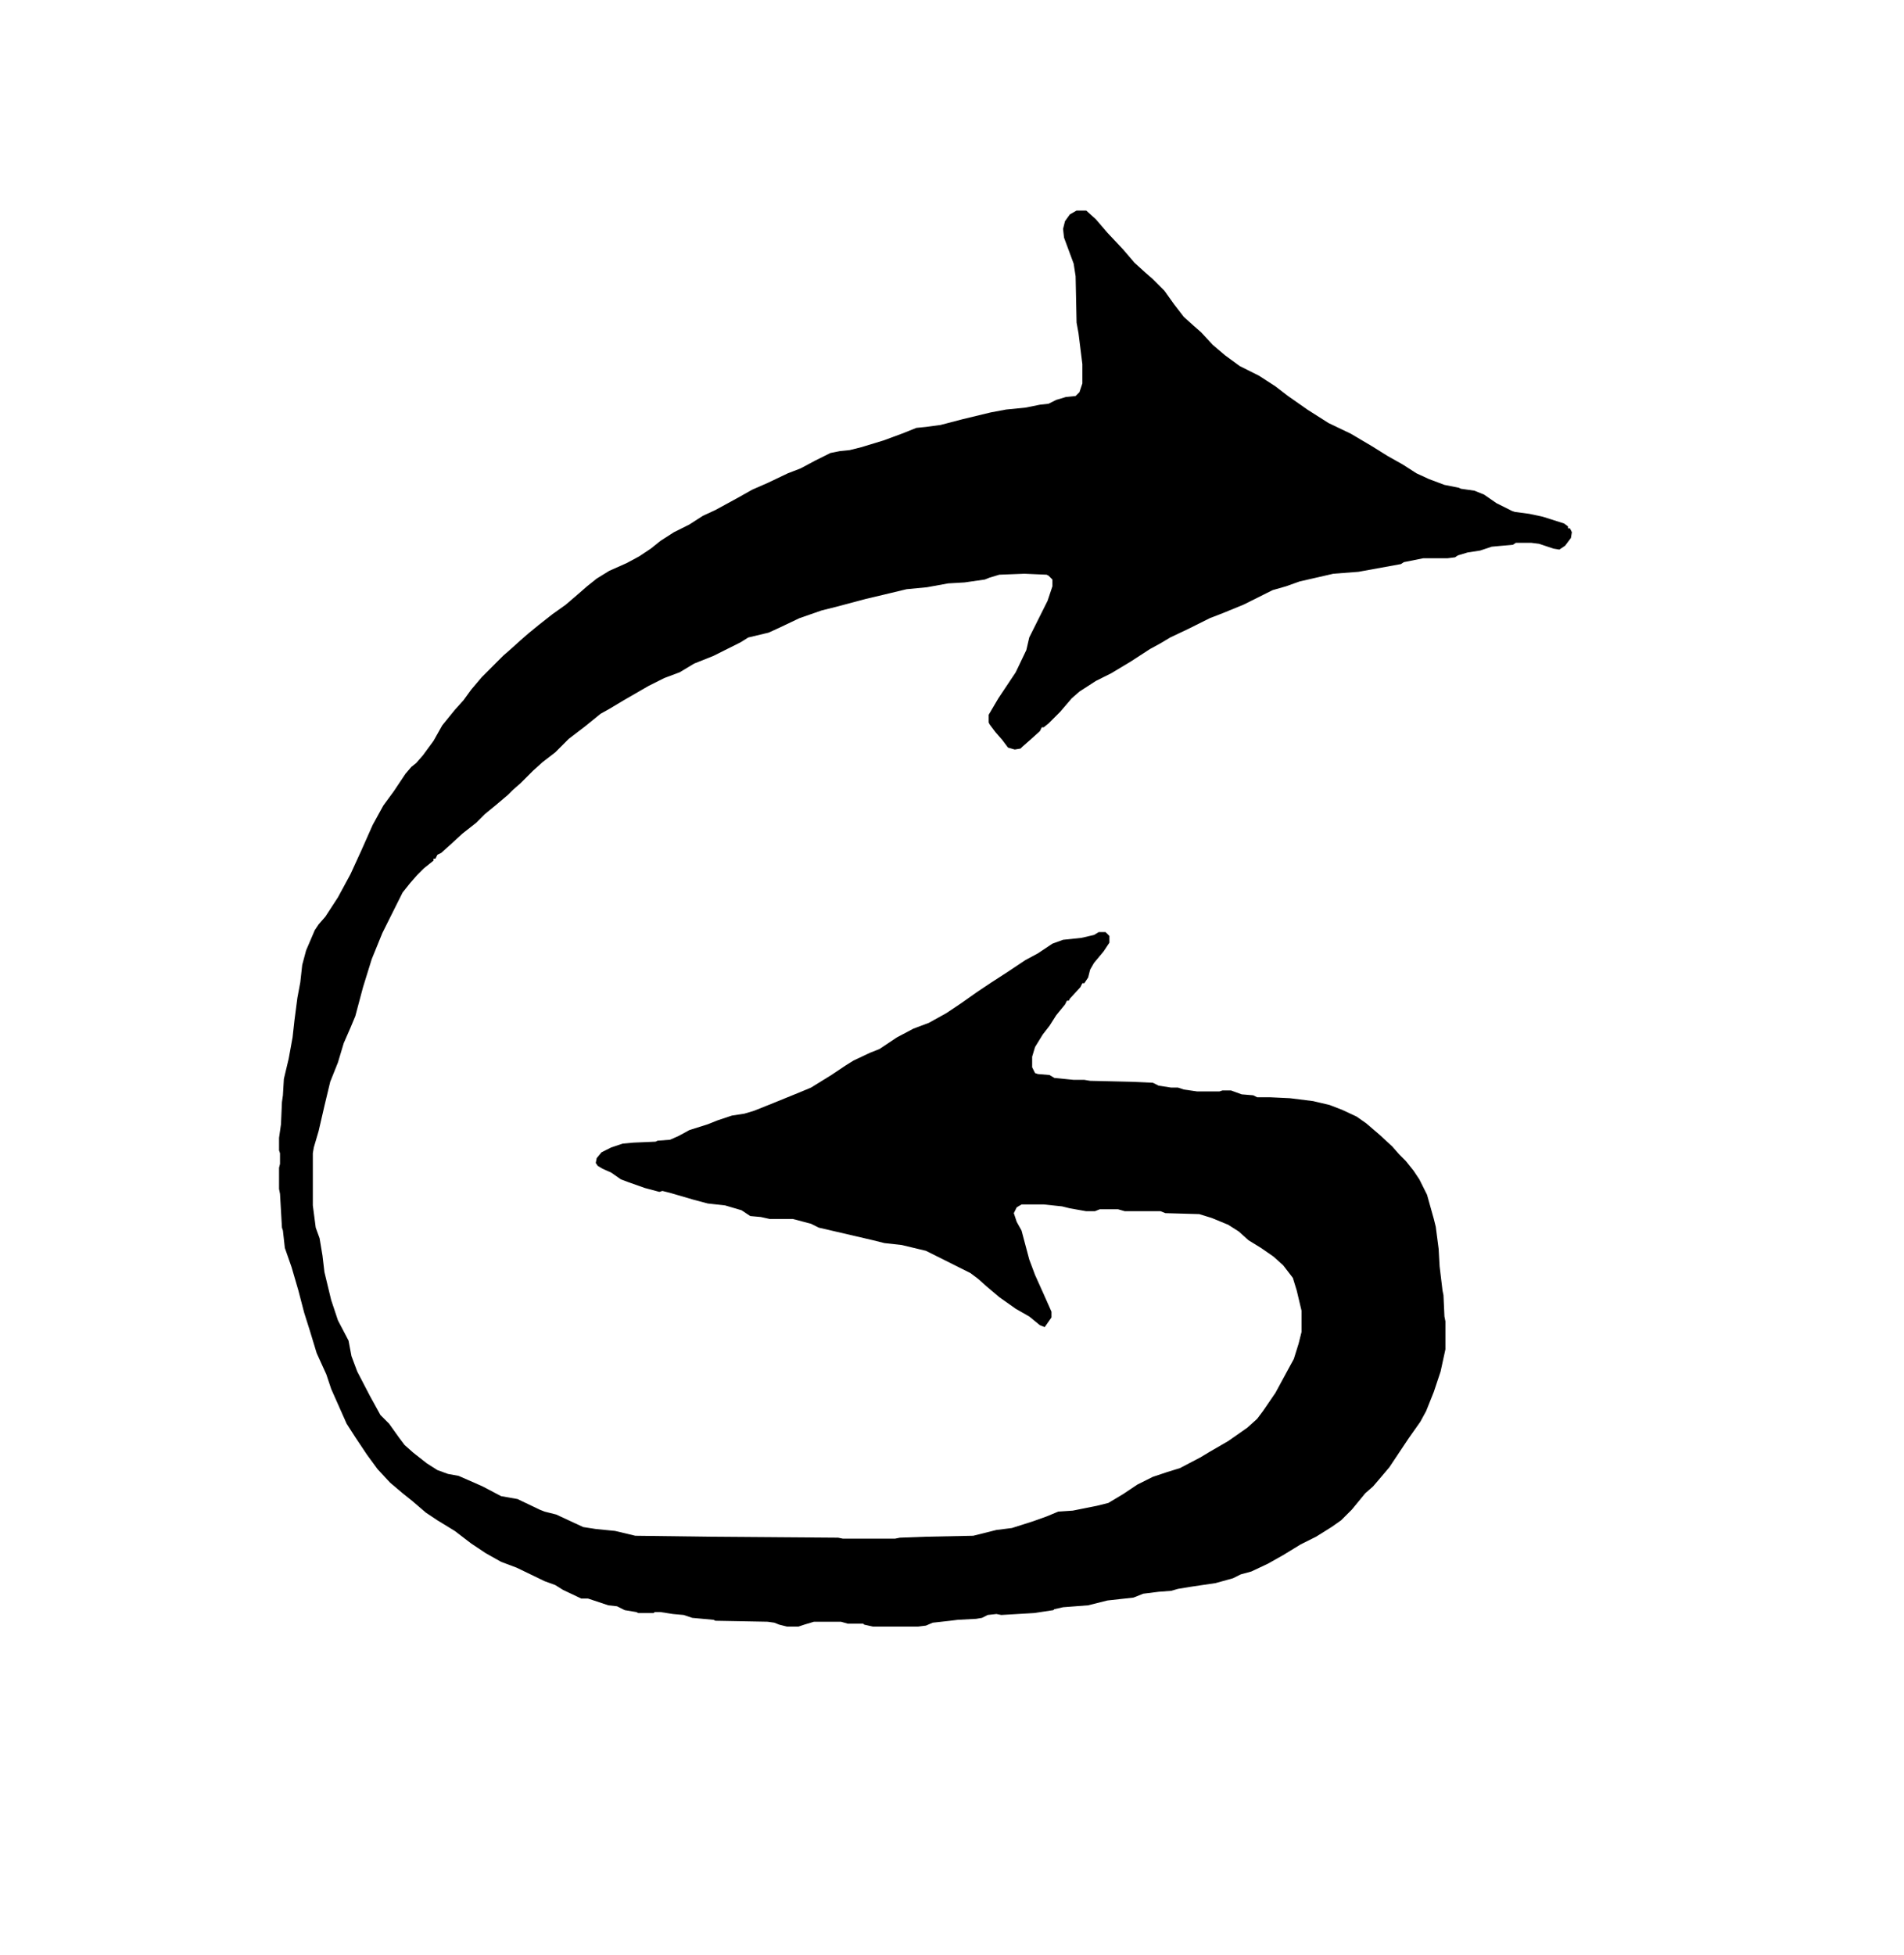<svg xmlns="http://www.w3.org/2000/svg" viewBox="0 0 1972 2024" width="493" height="506"><path transform="translate(1115,218)" d="m0 0h10l10 9 12 14 16 17 12 14 11 10 8 7 12 12 10 14 10 13 10 9 8 7 12 13 13 11 15 11 20 10 17 11 13 10 20 14 22 14 23 11 22 13 16 10 16 9 14 9 13 6 16 6 15 3 2 1 14 2 10 4 13 9 16 8 3 1 15 2 14 3 22 7 4 3v2h2l2 4-1 6-6 8-6 4-6-1-15-5-8-1h-16l-3 2-22 2-12 4-13 2-10 3-3 2-8 1h-25l-20 4-3 2-44 8-26 2-35 8-14 5-14 4-30 15-22 9-13 5-22 11-19 9-10 6-11 6-20 13-20 12-16 8-17 11-8 7-12 14-12 12-5 4h-2l-2 4-10 9-8 7-2 2-6 1-7-2-6-8-7-8-6-8-1-2v-8l10-17 18-27 11-23 3-13 19-38 5-15v-7l-4-4-2-1-23-1-26 1-10 3-5 2-21 3-17 1-22 4-21 2-25 6-17 4-30 8-16 4-23 8-21 10-11 5-21 5-8 5-28 14-20 8-15 9-16 6-16 8-26 15-15 9-9 5-16 13-17 13-14 14-13 10-10 9-13 13-8 7-5 5-13 11-11 9-9 9-14 11-12 11-10 9-4 2-2 4h-2v2l-10 8-7 7-7 8-8 10-21 42-11 27-9 29-8 30-5 12-7 16-6 20-8 20-6 25-6 26-5 17-1 6v54l3 23 4 11 3 18 2 17 7 29 7 21 11 21 3 16 6 16 13 25 11 20 9 9 10 14 6 8 9 8 14 11 11 7 11 4 11 2 16 7 9 4 19 10 17 3 23 11 5 2 12 3 28 13 13 2 20 2 21 5 78 1 132 1 5 1h54l5-1 27-1 49-1 24-6 16-2 22-7 14-5 12-5 15-1 25-5 12-3 15-9 15-10 16-8 15-5 13-4 21-11 10-6 19-11 20-14 10-9 6-8 13-19 13-24 6-11 5-16 3-12v-22l-5-21-4-13-10-13-10-9-13-9-13-8-10-9-11-7-17-7-13-4-35-1-5-2h-37l-7-2h-19l-5 2h-9l-17-3-8-2-19-2h-23l-5 3-3 6 3 9 5 9 8 30 6 16 9 20 8 18v6l-7 10-5-2-11-9-14-8-17-12-13-11-9-8-8-6-46-23-25-6-18-2-12-3-56-13-8-4-19-5h-24l-9-2-11-1-9-6-17-5-18-2-15-4-24-7-8-2-3 1-15-4-17-6-8-3-10-7-9-4-5-3-2-3 1-5 5-6 10-5 12-4 11-1 23-1 2-1 13-1 9-4 11-6 19-6 10-4 15-5 13-2 10-3 20-8 27-11 12-5 21-13 15-10 8-5 17-8 10-4 18-12 17-9 16-6 18-10 15-10 17-12 15-10 17-11 18-12 13-7 15-10 11-4 19-2 13-3 5-3h7l4 4v7l-6 9-10 12-4 7-2 8-4 6h-2l-2 4-11 12-1 2h-2l-2 4-9 11-7 11-7 9-8 13-3 10v11l3 6 3 1 12 1 5 3 20 2h11l6 1 43 1 22 1 6 3 13 2h7l6 2 14 2h23l3-1h9l11 4 12 1 4 2h13l21 1 24 3 17 4 13 5 15 7 10 7 14 12 13 12 7 8 7 7 8 10 6 9 8 16 7 25 2 8 3 23 1 18 3 25 1 5 1 22 1 5v29l-5 23-7 21-8 20-6 11-12 17-20 30-11 13-6 7-8 7-14 17-11 11-10 7-16 10-16 8-18 11-16 9-17 8-11 3-8 4-18 5-27 4-12 2-7 2-13 1-16 2-10 4-27 3-20 5-26 2-9 2-1 1-20 3-34 2-5-1-9 1-6 3-6 1-19 1-8 1-18 2-7 3-8 1h-47l-9-2-1-1h-16l-7-2h-28l-10 3-6 2h-12l-8-2-5-2-7-1-54-1-2-1-22-2-9-3-11-1-13-2h-6l-1 1h-16l-2-1-12-2-8-4-9-1-21-7h-7l-19-9-8-5-11-4-29-14-16-6-16-9-15-10-17-13-18-11-12-8-14-12-10-8-13-11-13-14-11-15-12-18-9-14-16-36-5-15-10-22-7-23-6-19-6-23-7-24-7-20-2-18-1-3-2-35-1-5v-22l1-4v-11l-1-3v-13l2-14 1-23 1-7 1-17 5-21 4-22 2-18 3-23 3-16 2-18 4-15 9-21 4-6 7-8 13-20 13-24 11-24 12-27 11-20 11-15 12-18 6-7 5-4 7-8 11-15 9-16 13-16 9-10 8-11 11-13 22-22 8-7 10-9 8-7 11-9 14-11 14-10 14-12 8-7 10-8 13-8 18-8 13-7 12-8 10-8 14-9 16-8 14-9 13-6 22-12 16-9 16-7 21-10 13-5 15-8 16-8 10-2 10-1 12-3 23-7 19-7 15-6 10-1 15-2 23-6 29-7 16-3 20-2 15-3 9-1 8-4 10-3 10-1 4-4 3-9v-20l-4-32-2-11-1-48-2-13-10-27-1-9 2-8 5-7z"></path></svg>